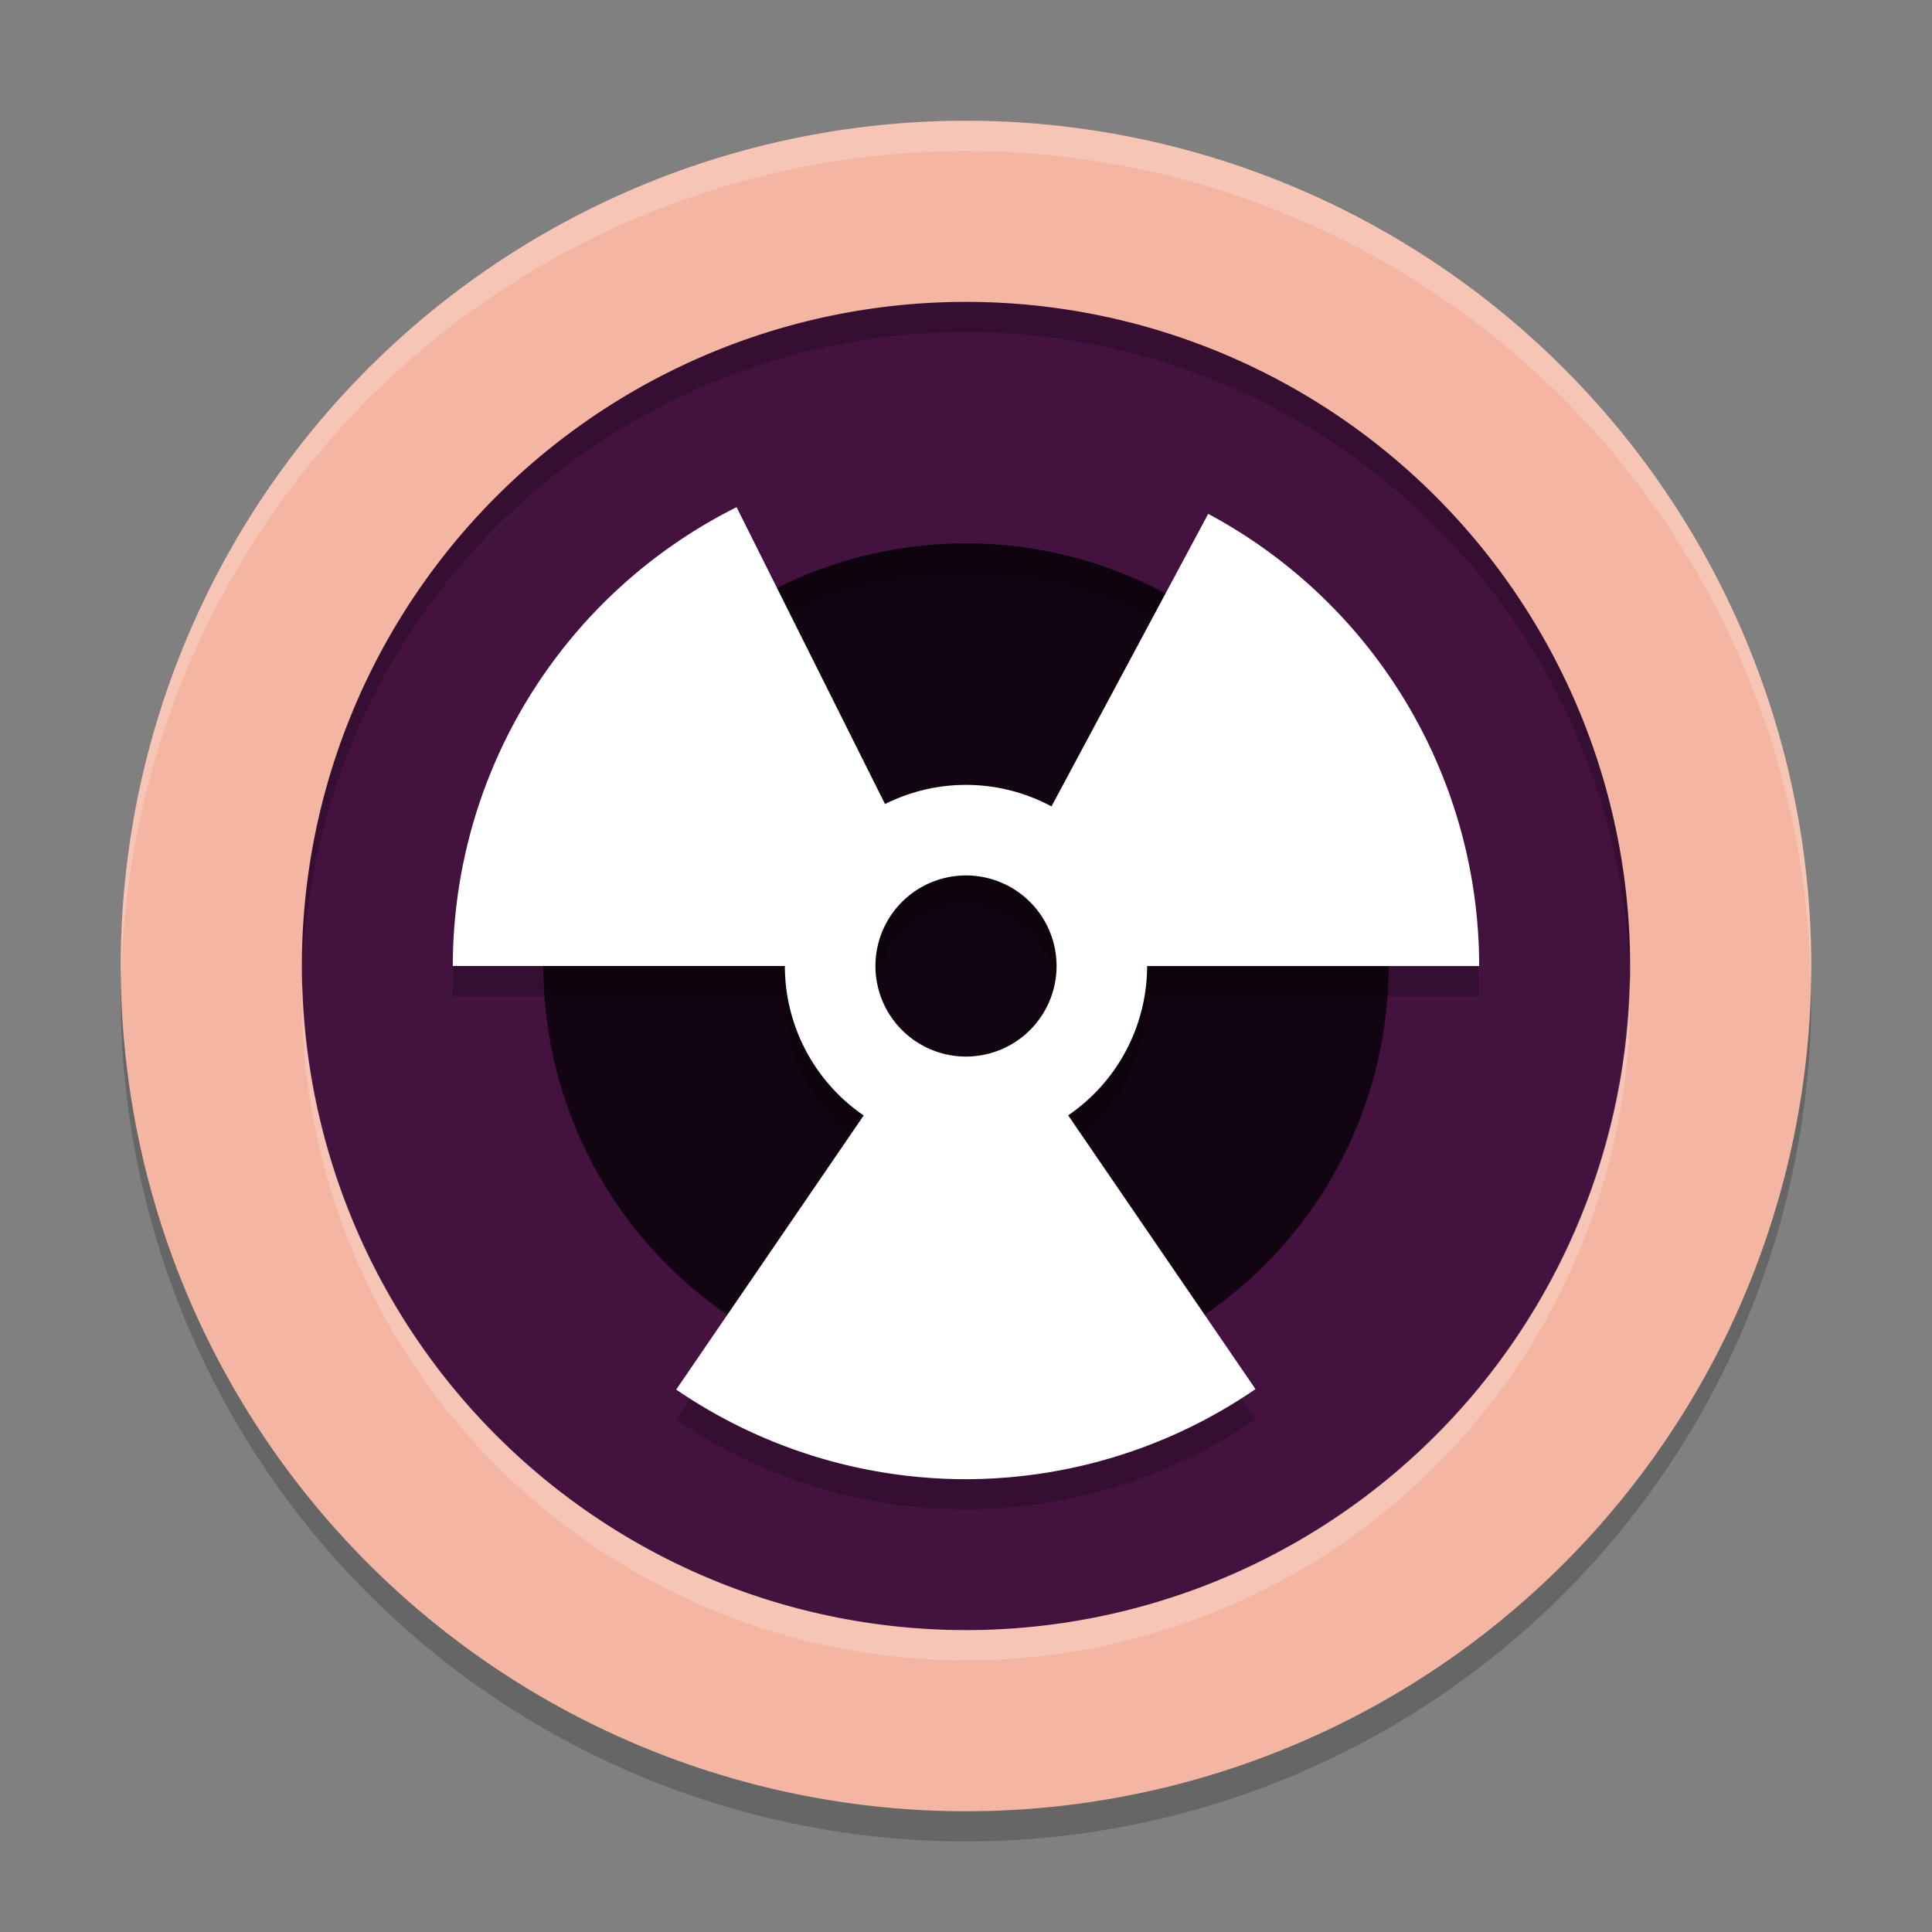 <svg xmlns="http://www.w3.org/2000/svg" height="64" width="64" version="1.1">
 <rect width="100%" height="100%" fill="#808080" stroke="none"/>
 <circle r="16" style="fill:#120511" cx="32" cy="32"/>
 <path style="opacity:.2" d="m32 9a24 24 0 0 0 -24 24 24 24 0 0 0 24 24 24 24 0 0 0 24 -24 24 24 0 0 0 -24 -24zm0 10a14 14 0 0 1 14 14 14 14 0 0 1 -14 14 14 14 0 0 1 -14 -14 14 14 0 0 1 14 -14z"/>
 <path style="fill:#43123f" d="m32 8a24 24 0 0 0 -24 24 24 24 0 0 0 24 24 24 24 0 0 0 24 -24 24 24 0 0 0 -24 -24zm0 10a14 14 0 0 1 14 14 14 14 0 0 1 -14 14 14 14 0 0 1 -14 -14 14 14 0 0 1 14 -14z"/>
 <path style="opacity:.2" d="m32 5a28 28 0 0 0 -28 28 28 28 0 0 0 28 28 28 28 0 0 0 28 -28 28 28 0 0 0 -28 -28zm0 6a22 22 0 0 1 22 22 22 22 0 0 1 -22 22 22 22 0 0 1 -22 -22 22 22 0 0 1 22 -22z"/>
 <path style="fill:#f4b6a2" d="m32 4a28 28 0 0 0 -28 28 28 28 0 0 0 28 28 28 28 0 0 0 28 -28 28 28 0 0 0 -28 -28zm0 6a22 22 0 0 1 22 22 22 22 0 0 1 -22 22 22 22 0 0 1 -22 -22 22 22 0 0 1 22 -22z"/>
 <path style="opacity:.2;fill:#ffffff" d="m32 4a28 28 0 0 0 -28 28 28 28 0 0 0 0.021 0.414 28 28 0 0 1 27.979 -27.414 28 28 0 0 1 27.979 27.586 28 28 0 0 0 0.021 -0.586 28 28 0 0 0 -28 -28zm21.979 28.414a22 22 0 0 1 -21.979 21.586 22 22 0 0 1 -21.979 -21.414 22 22 0 0 0 -0.021 0.414 22 22 0 0 0 22 22 22 22 0 0 0 22 -22 22 22 0 0 0 -0.021 -0.586z"/>
 <path style="opacity:.2" d="m24.4 17.801a17 17 0 0 0 -9.4 15.199h11a6 6 0 0 0 2.611 4.951l-6.211 9.08a17 17 0 0 0 9.6 2.969 17 17 0 0 0 9.59 -2.984l-6.205-9.068a6 6 0 0 0 2.615 -4.947h11a17 17 0 0 0 -8.977 -14.979l-5.191 9.691a6 6 0 0 0 -2.832 -0.713 6 6 0 0 0 -2.682 0.635zm7.6 12.199a3 3 0 0 1 3 3 3 3 0 0 1 -3 3 3 3 0 0 1 -3 -3 3 3 0 0 1 3 -3z"/>
 <path style="fill:#ffffff" d="m24.4 16.801a17 17 0 0 0 -9.4 15.199h11a6 6 0 0 0 2.611 4.951l-6.211 9.08a17 17 0 0 0 9.6 2.969 17 17 0 0 0 9.59 -2.984l-6.205-9.068a6 6 0 0 0 2.615 -4.947h11a17 17 0 0 0 -8.977 -14.979l-5.191 9.691a6 6 0 0 0 -2.832 -0.713 6 6 0 0 0 -2.682 0.635l-4.918-9.834zm7.6 12.199a3 3 0 0 1 3 3 3 3 0 0 1 -3 3 3 3 0 0 1 -3 -3 3 3 0 0 1 3 -3z"/>
</svg>
